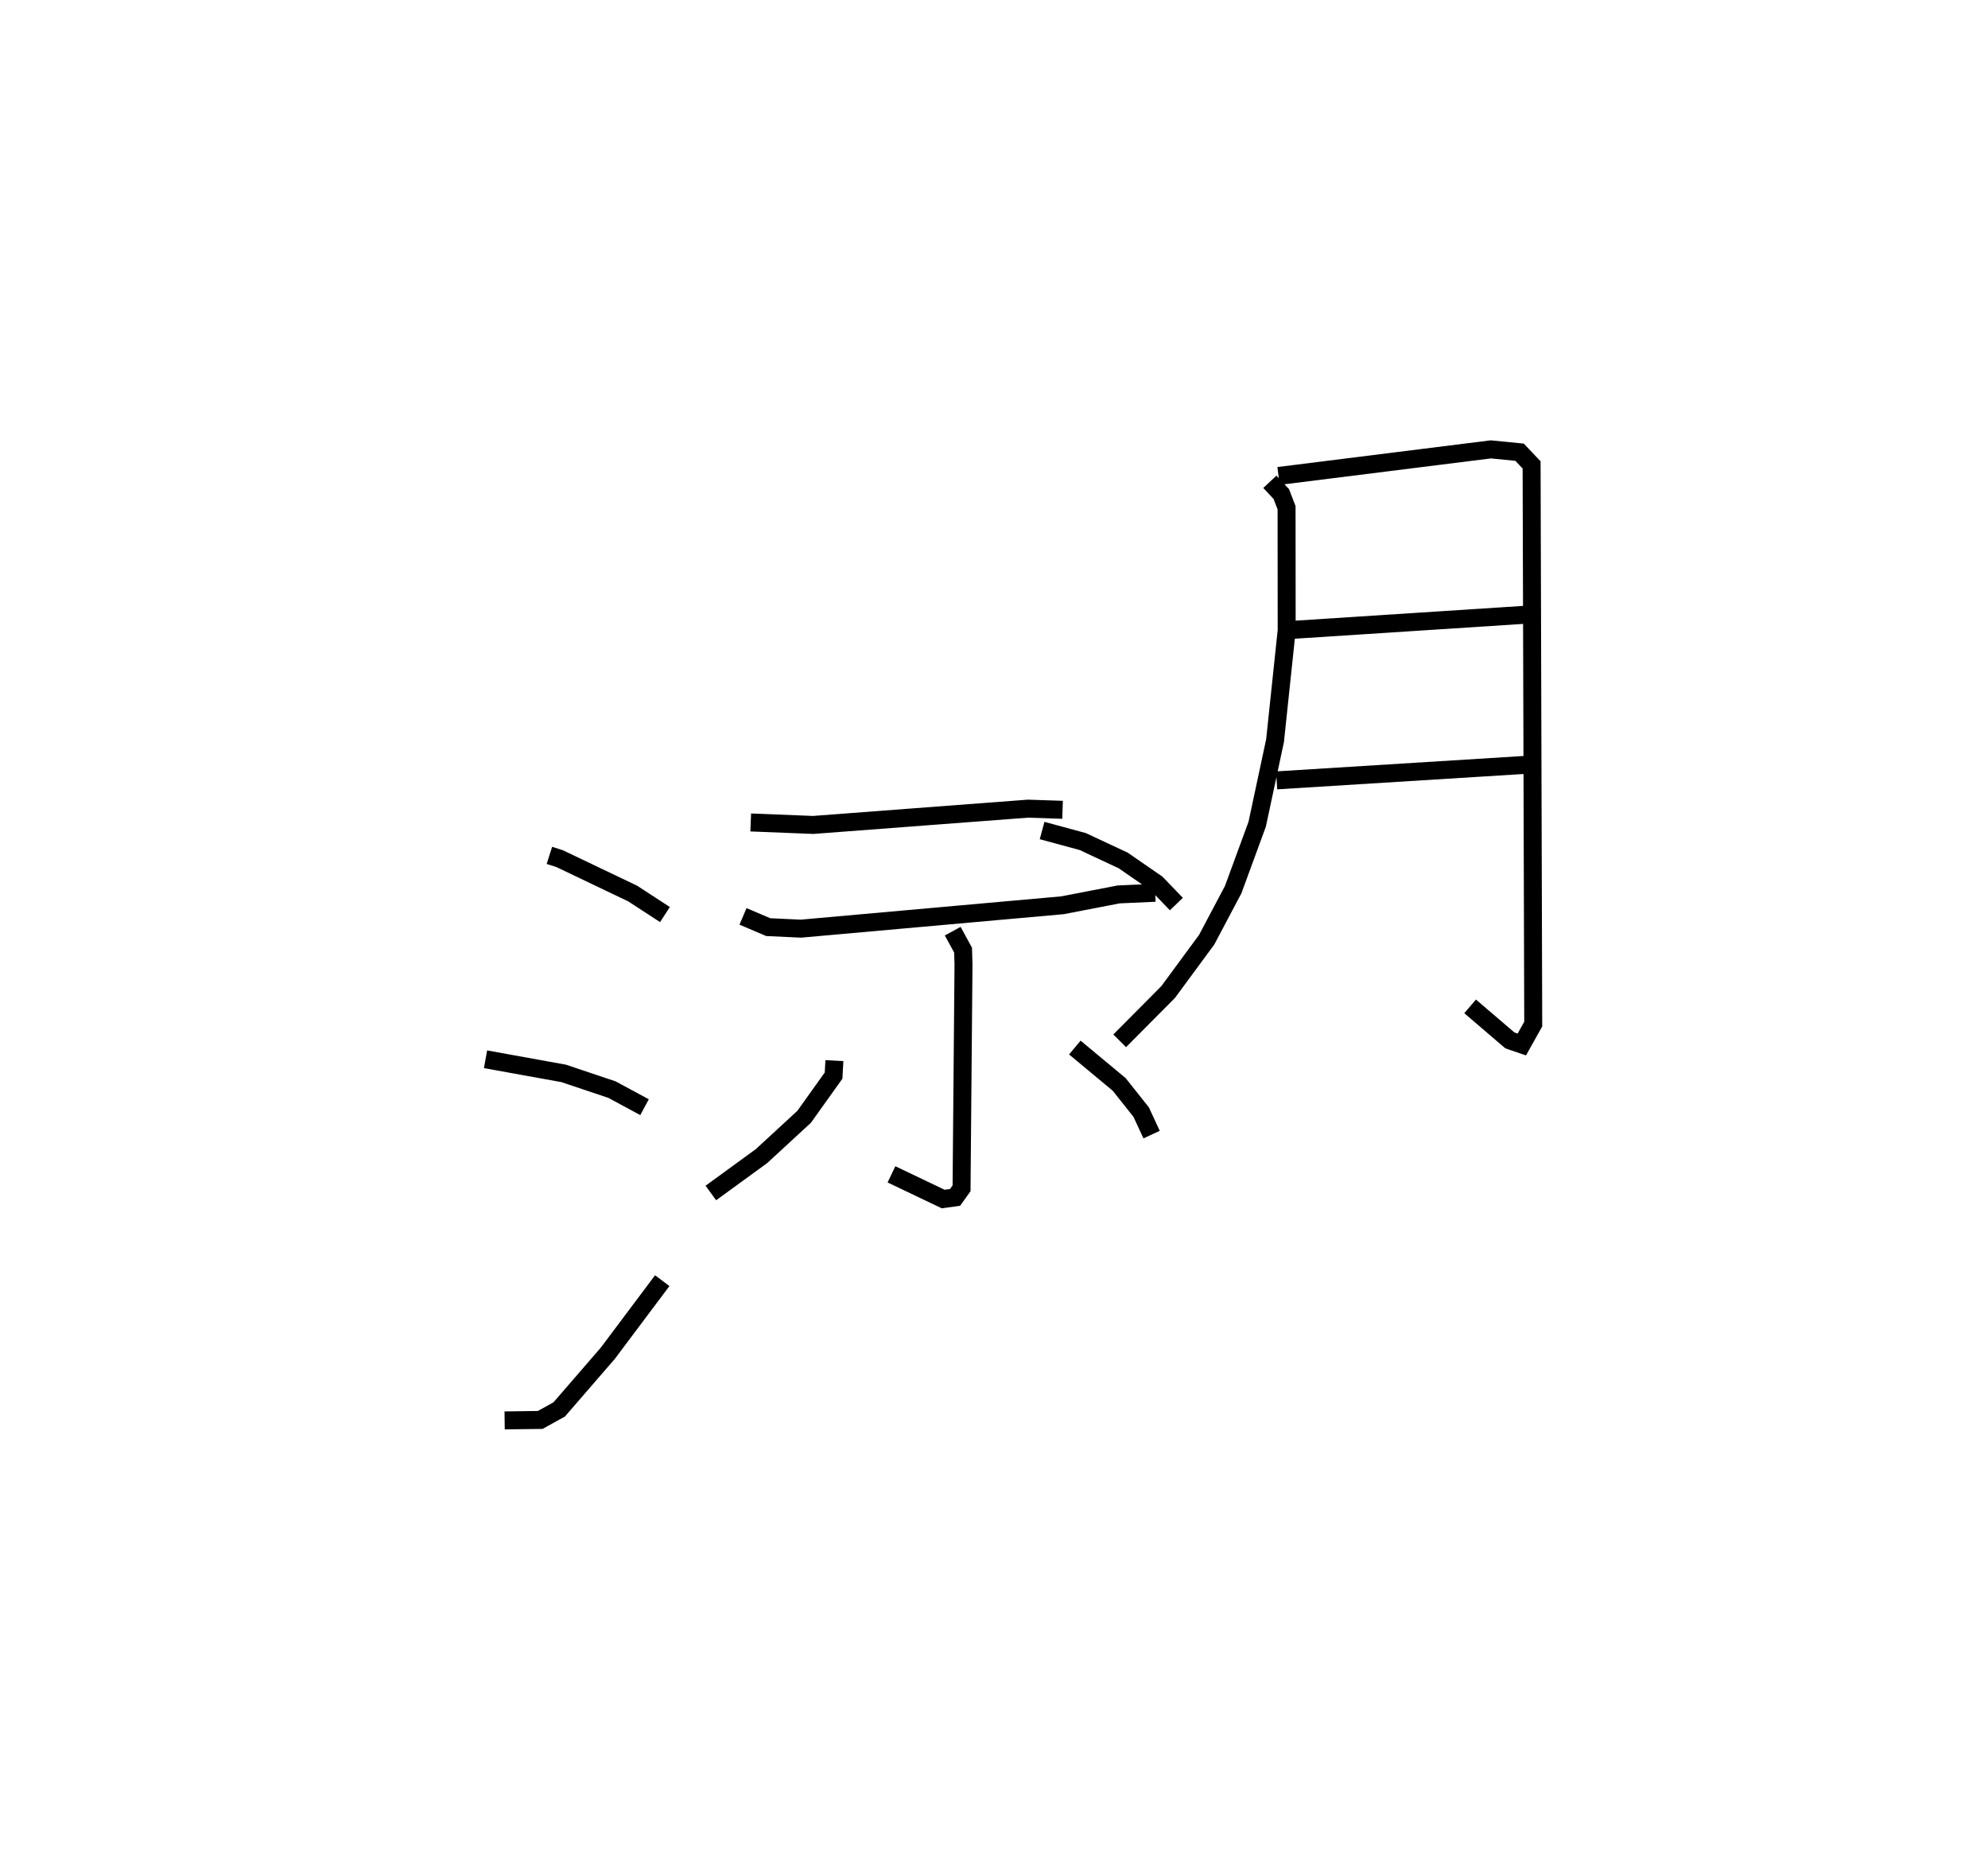 <?xml version="1.0" encoding="utf-8" ?>
<svg baseProfile="full" height="104.02" version="1.1" width="110.625" xmlns="http://www.w3.org/2000/svg" xmlns:ev="http://www.w3.org/2001/xml-events" xmlns:xlink="http://www.w3.org/1999/xlink"><defs /><rect fill="white" height="104.02" width="110.625" x="0" y="0" /><path d="M25,34.153 m0.0,0.0 m5.572,13.433 l0.569,0.182 4.067,1.942 l1.794,1.169 m-9.984,8.05 l4.348,0.786 2.687,0.902 l1.813,0.978 m-7.785,17.425 l1.98,-0.026 1.056,-0.584 l2.707,-3.128 3.027,-4.036 m4.924,-25.491 l3.476,0.138 11.956,-0.906 l1.92,0.064 m-17.781,5.929 l1.403,0.598 1.818,0.085 l14.554,-1.301 3.13,-0.604 l2.031,-0.091 m-11.266,2.136 l0.576,1.056 0.023,0.804 l-0.108,12.445 -0.362,0.506 l-0.66,0.091 -2.878,-1.374 m-3.176,-6.326 l-0.046,0.833 -1.638,2.292 l-2.371,2.185 -2.82,2.054 m20.255,-8.092 l2.466,2.051 1.224,1.538 l0.581,1.254 m-6.093,-16.916 l2.262,0.613 2.25,1.052 l1.861,1.285 1.099,1.141 m5.202,-23.491 l0.638,0.683 0.292,0.76 l0.006,6.827 -0.647,6.129 l-0.994,4.65 -1.335,3.637 l-1.477,2.79 -2.142,2.908 l-2.697,2.715 m8.838,-31.424 l11.815,-1.479 1.599,0.158 l0.669,0.706 0.091,31.11 l-0.635,1.133 -0.664,-0.227 l-2.213,-1.893 m-10.194,-20.926 l14.013,-0.909 m-14.585,9.262 l14.017,-0.873 " fill="none" stroke="black" stroke-width="1" /></svg>
